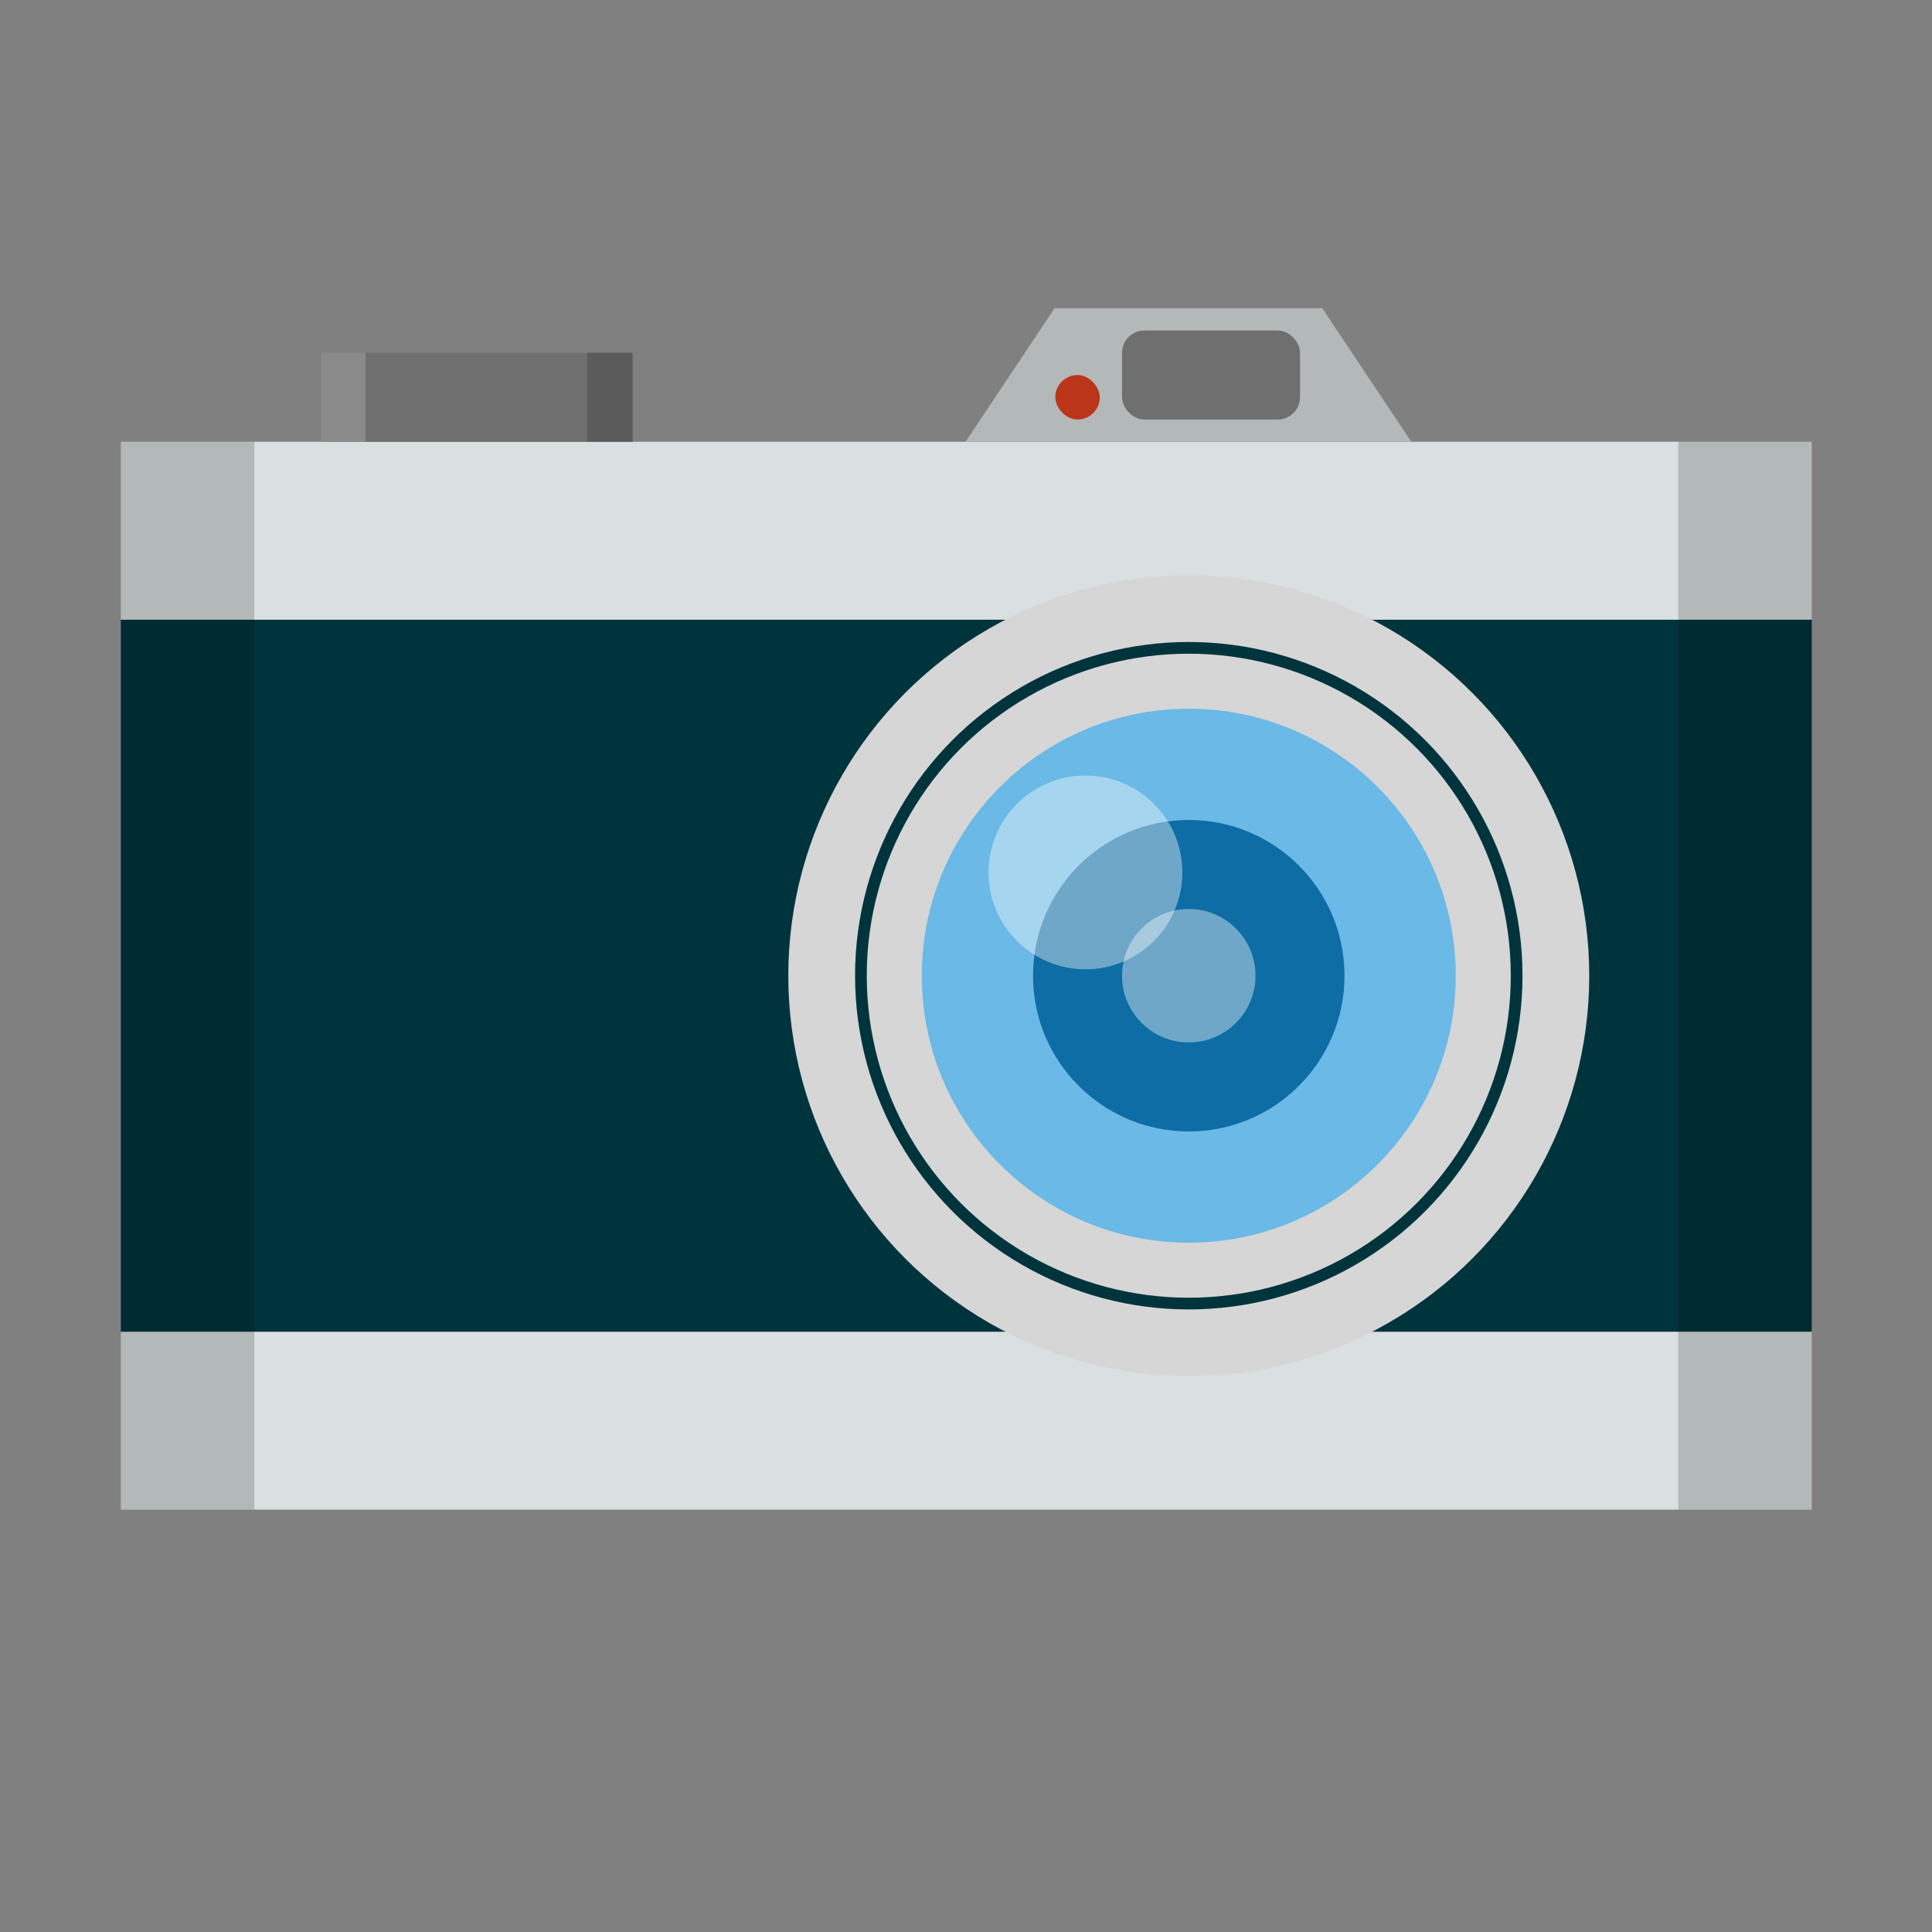 <?xml version="1.0" encoding="UTF-8" standalone="no"?>
<svg
   xmlns:dc="http://purl.org/dc/elements/1.1/"
   xmlns:cc="http://creativecommons.org/ns#"
   xmlns:rdf="http://www.w3.org/1999/02/22-rdf-syntax-ns#"
   xmlns:svg="http://www.w3.org/2000/svg"
   xmlns="http://www.w3.org/2000/svg"
   xmlns:sodipodi="http://sodipodi.sourceforge.net/DTD/sodipodi-0.dtd"
   xmlns:inkscape="http://www.inkscape.org/namespaces/inkscape"
   version="1.1"
   id="svg9705"
   viewBox="0 0 512 512"
   height="512"
   width="512"
   inkscape:version="0.91 r13725"
   sodipodi:docname="affiche-photo.svg">
  <rect x="0" y="0" width="512" height="512" fill="#808080" stroke="none"/>
  <sodipodi:namedview
     pagecolor="#ffffff"
     bordercolor="#666666"
     borderopacity="1"
     objecttolerance="10"
     gridtolerance="10"
     guidetolerance="10"
     inkscape:pageopacity="0"
     inkscape:pageshadow="2"
     inkscape:window-width="1920"
     inkscape:window-height="1016"
     id="namedview4185"
     showgrid="true"
     inkscape:zoom="0.65186406"
     inkscape:cx="225.40366"
     inkscape:cy="120.0154"
     inkscape:window-x="0"
     inkscape:window-y="27"
     inkscape:window-maximized="1"
     inkscape:current-layer="svg9705"
     inkscape:snap-bbox="true"
     inkscape:snap-object-midpoints="true"
     inkscape:snap-center="true"
     inkscape:bbox-paths="true"
     inkscape:bbox-nodes="true"
     inkscape:snap-bbox-edge-midpoints="true"
     inkscape:snap-bbox-midpoints="true"
     inkscape:object-paths="true"
     inkscape:snap-intersection-paths="true"
     inkscape:object-nodes="true"
     inkscape:snap-smooth-nodes="true">
    <inkscape:grid
       type="xygrid"
       id="grid4727"
       spacingx="4"
       spacingy="4"
       empspacing="4" />
  </sodipodi:namedview>
  <defs
     id="defs9707" />
  <style
     id="style10573">.st0{fill:#7289DA;}</style>
  <g
     id="g5411"
     transform="matrix(1.474,0,0,1.474,-109.474,34.526)">
    <rect
       rx="0"
       ry="0"
       y="216"
       x="96"
       height="32"
       width="304"
       id="rect5386"
       style="opacity:1;fill:#dae0e1;fill-opacity:1;stroke:none;stroke-width:8;stroke-linecap:round;stroke-linejoin:round;stroke-miterlimit:4;stroke-dasharray:none;stroke-dashoffset:0;stroke-opacity:1" />
    <rect
       style="opacity:1;fill:#dae0e1;fill-opacity:1;stroke:none;stroke-width:8;stroke-linecap:round;stroke-linejoin:round;stroke-miterlimit:4;stroke-dasharray:none;stroke-dashoffset:0;stroke-opacity:1"
       id="rect5384"
       width="304"
       height="32"
       x="96"
       y="56"
       ry="0"
       rx="0" />
    <rect
       rx="0"
       ry="0"
       y="88"
       x="96"
       height="128"
       width="304"
       id="rect5376"
       style="opacity:1;fill:#00343d;fill-opacity:1;stroke:none;stroke-width:8;stroke-linecap:round;stroke-linejoin:round;stroke-miterlimit:4;stroke-dasharray:none;stroke-dashoffset:0;stroke-opacity:1" />
    <circle
       r="72"
       cy="152"
       cx="288"
       id="path5378"
       style="opacity:1;fill:#d6d6d6;fill-opacity:1;stroke:none;stroke-width:8;stroke-linecap:round;stroke-linejoin:round;stroke-miterlimit:4;stroke-dasharray:none;stroke-dashoffset:0;stroke-opacity:1" />
    <ellipse
       ry="58.947"
       rx="58.947"
       style="opacity:1;fill:#d6d6d6;fill-opacity:1;stroke:#00343d;stroke-width:2.105;stroke-linecap:round;stroke-linejoin:round;stroke-miterlimit:4;stroke-dasharray:none;stroke-dashoffset:0;stroke-opacity:1"
       id="circle5380"
       cx="288"
       cy="152" />
    <ellipse
       cy="152"
       cx="288"
       id="ellipse5382"
       style="opacity:1;fill:#6ab9e6;fill-opacity:1;stroke:none;stroke-width:8;stroke-linecap:round;stroke-linejoin:round;stroke-miterlimit:4;stroke-dasharray:none;stroke-dashoffset:0;stroke-opacity:1"
       rx="48"
       ry="48" />
    <rect
       y="56"
       x="96"
       height="192"
       width="24"
       id="rect5388"
       style="opacity:1;fill:#000000;fill-opacity:0.183;stroke:none;stroke-width:2;stroke-linecap:round;stroke-linejoin:round;stroke-miterlimit:4;stroke-dasharray:none;stroke-dashoffset:0;stroke-opacity:1" />
    <rect
       style="opacity:1;fill:#000000;fill-opacity:0.183;stroke:none;stroke-width:2;stroke-linecap:round;stroke-linejoin:round;stroke-miterlimit:4;stroke-dasharray:none;stroke-dashoffset:0;stroke-opacity:1"
       id="rect5390"
       width="24"
       height="192"
       x="376"
       y="56" />
    <rect
       y="40"
       x="132"
       height="16"
       width="56"
       id="rect5392"
       style="opacity:1;fill:#6f6f6f;fill-opacity:1;stroke:none;stroke-width:2;stroke-linecap:round;stroke-linejoin:round;stroke-miterlimit:4;stroke-dasharray:none;stroke-dashoffset:0;stroke-opacity:1" />
    <path
       sodipodi:nodetypes="ccccc"
       inkscape:connector-curvature="0"
       id="rect5394"
       d="m 263.864,32 48.136,0 16,24 -80.136,0 z"
       style="opacity:1;fill:#b3b8b8;fill-opacity:1;stroke:none;stroke-width:2;stroke-linecap:round;stroke-linejoin:round;stroke-miterlimit:4;stroke-dasharray:none;stroke-dashoffset:0;stroke-opacity:1" />
    <rect
       ry="4"
       y="36"
       x="276"
       height="16"
       width="32"
       id="rect5397"
       style="opacity:1;fill:#6f6f6f;fill-opacity:1;stroke:none;stroke-width:2;stroke-linecap:round;stroke-linejoin:round;stroke-miterlimit:4;stroke-dasharray:none;stroke-dashoffset:0;stroke-opacity:1" />
    <rect
       ry="4"
       y="44"
       x="264"
       height="8"
       width="8"
       id="rect5399"
       style="opacity:1;fill:#bb351a;fill-opacity:1;stroke:none;stroke-width:2;stroke-linecap:round;stroke-linejoin:round;stroke-miterlimit:4;stroke-dasharray:none;stroke-dashoffset:0;stroke-opacity:1" />
    <rect
       style="opacity:1;fill:#ffffff;fill-opacity:0.184;stroke:none;stroke-width:2;stroke-linecap:round;stroke-linejoin:round;stroke-miterlimit:4;stroke-dasharray:none;stroke-dashoffset:0;stroke-opacity:1"
       id="rect5401"
       width="8"
       height="16"
       x="132"
       y="40" />
    <rect
       style="opacity:1;fill:#000000;fill-opacity:0.184;stroke:none;stroke-width:2;stroke-linecap:round;stroke-linejoin:round;stroke-miterlimit:4;stroke-dasharray:none;stroke-dashoffset:0;stroke-opacity:1"
       id="rect5403"
       width="8.156"
       height="16"
       x="179.844"
       y="40" />
    <ellipse
       ry="28"
       rx="28"
       style="opacity:1;fill:#0d6da4;fill-opacity:1;stroke:none;stroke-width:8;stroke-linecap:round;stroke-linejoin:round;stroke-miterlimit:4;stroke-dasharray:none;stroke-dashoffset:0;stroke-opacity:1"
       id="ellipse5405"
       cx="288"
       cy="152" />
    <circle
       r="17.424"
       cy="133.424"
       cx="269.424"
       id="path5407"
       style="opacity:1;fill:#ffffff;fill-opacity:0.4;stroke:none;stroke-width:2;stroke-linecap:round;stroke-linejoin:round;stroke-miterlimit:4;stroke-dasharray:none;stroke-dashoffset:0;stroke-opacity:1" />
    <circle
       style="opacity:1;fill:#ffffff;fill-opacity:0.4;stroke:none;stroke-width:2;stroke-linecap:round;stroke-linejoin:round;stroke-miterlimit:4;stroke-dasharray:none;stroke-dashoffset:0;stroke-opacity:1"
       id="circle5409"
       cx="288"
       cy="152"
       r="12" />
  </g>
</svg>
